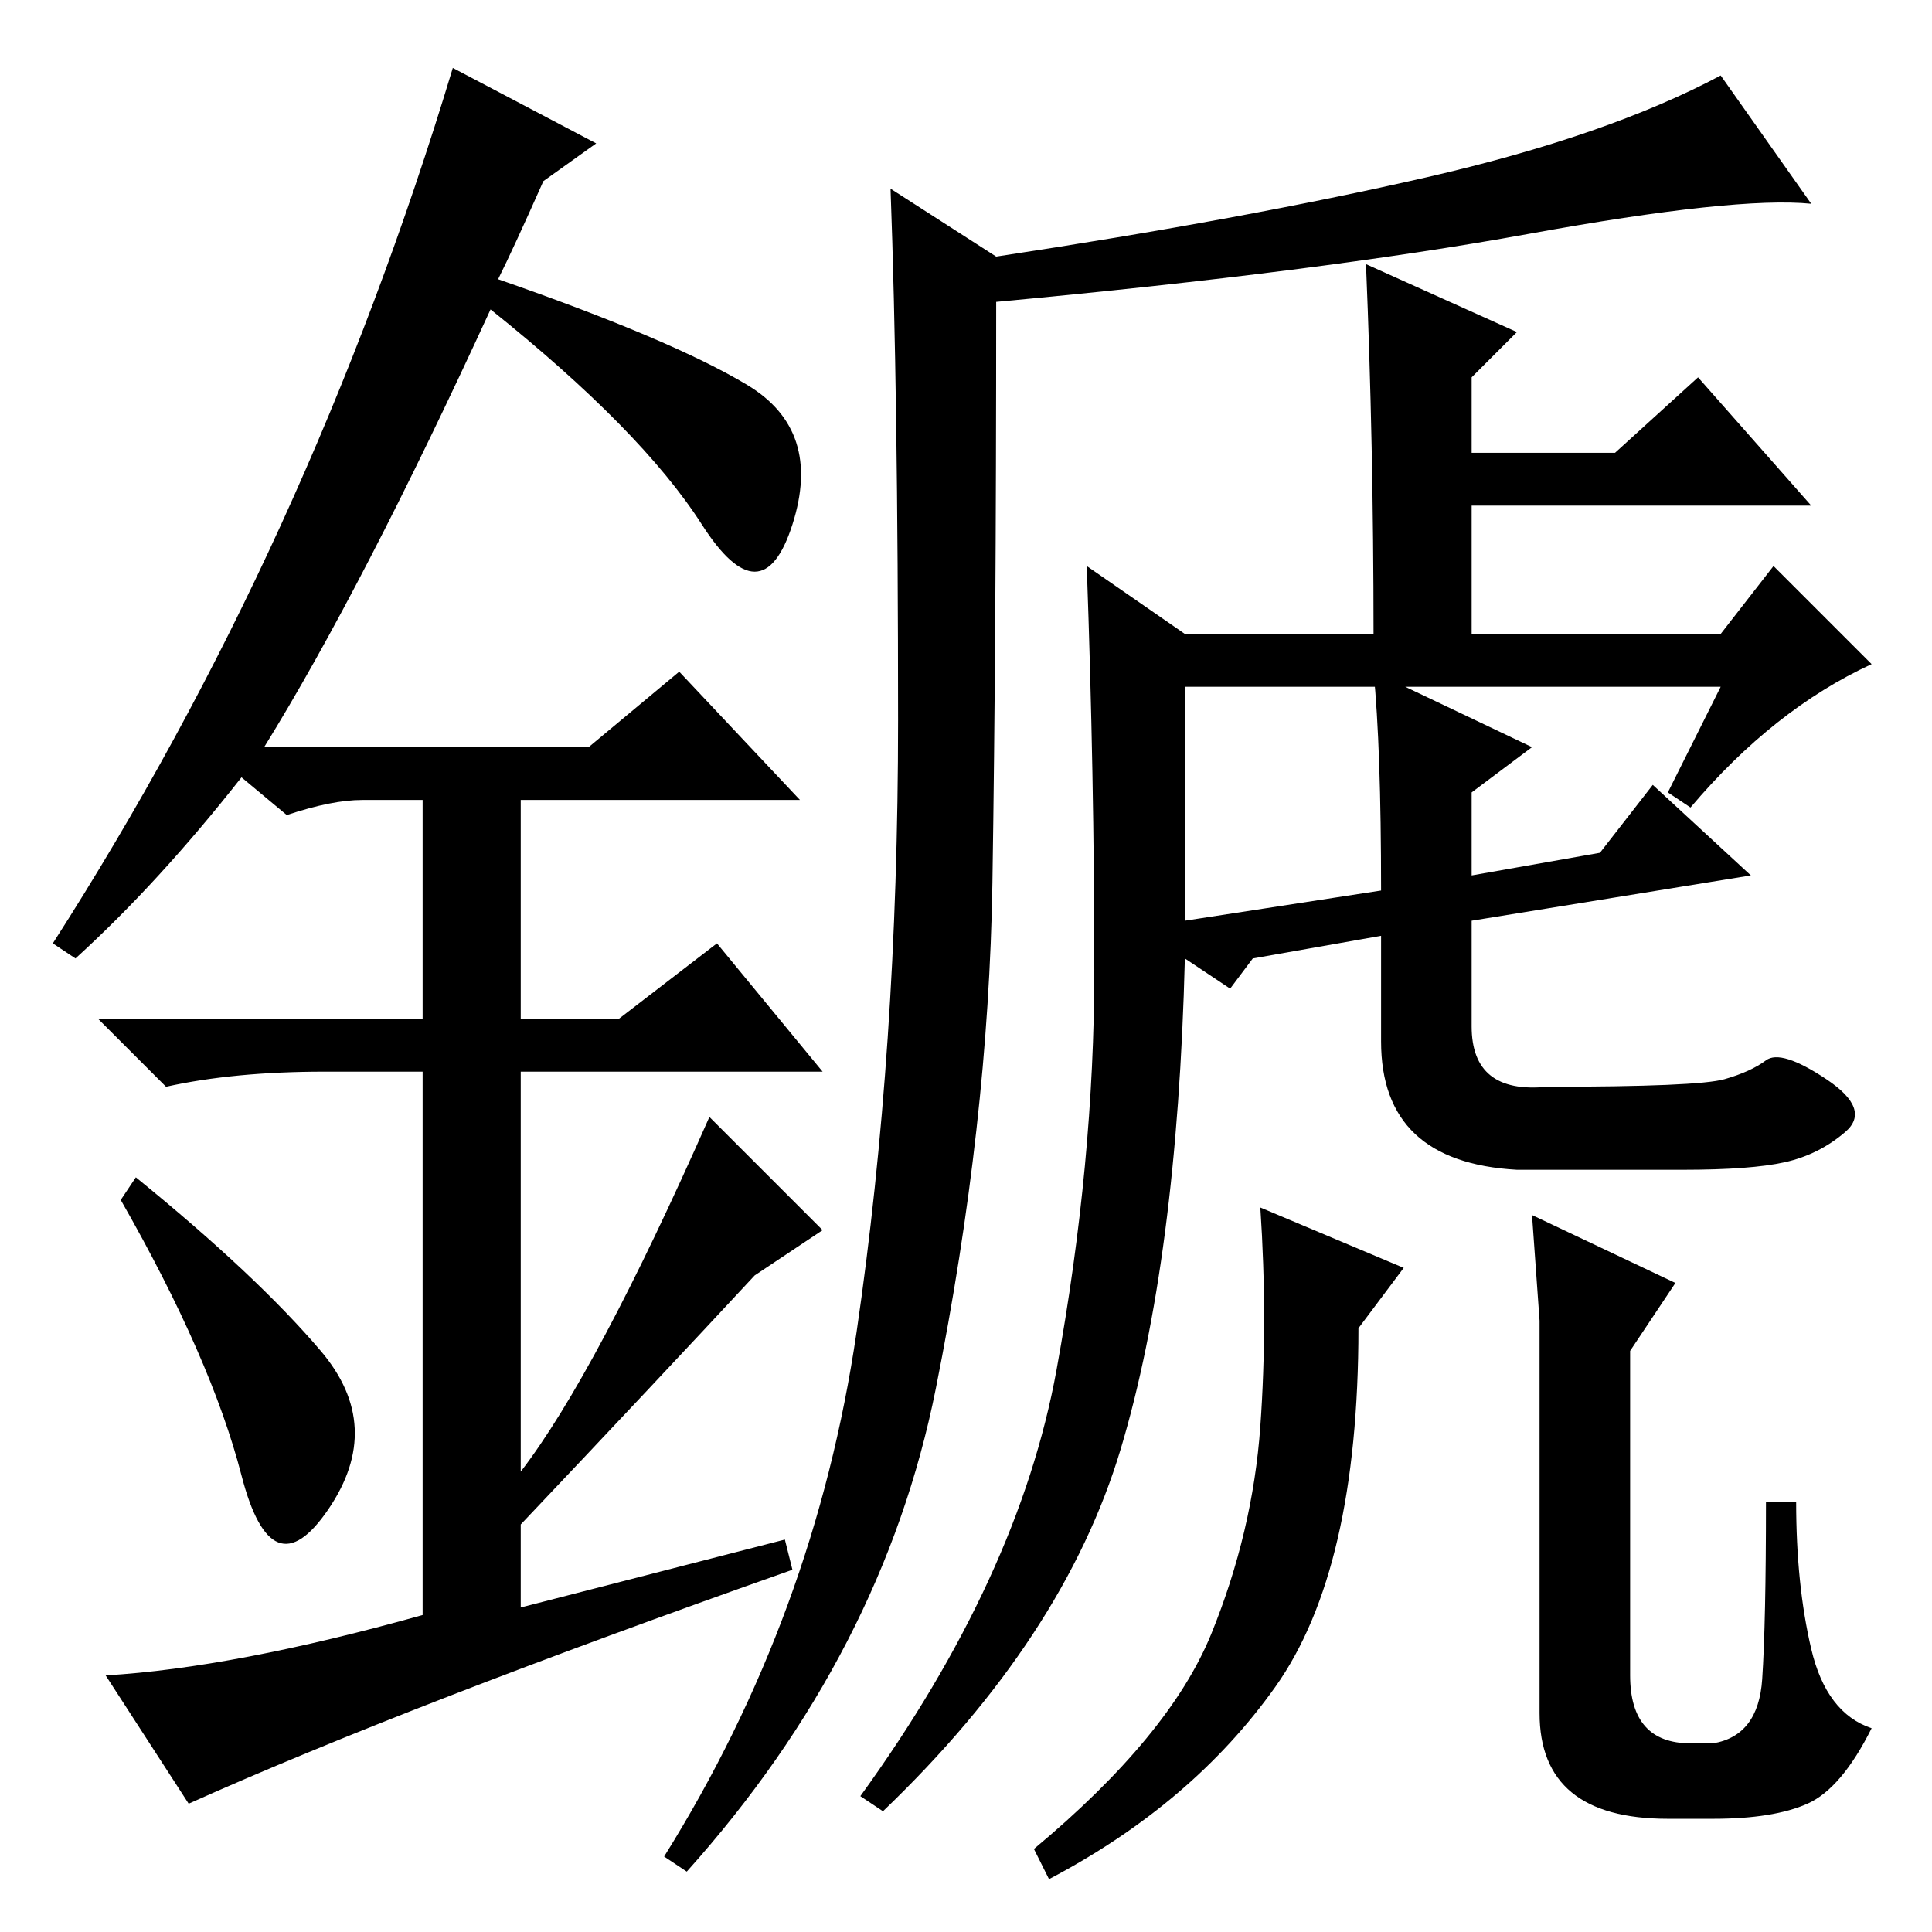 <?xml version="1.0" standalone="no"?>
<!DOCTYPE svg PUBLIC "-//W3C//DTD SVG 1.1//EN" "http://www.w3.org/Graphics/SVG/1.1/DTD/svg11.dtd" >
<svg xmlns="http://www.w3.org/2000/svg" xmlns:xlink="http://www.w3.org/1999/xlink" version="1.1" viewBox="0 -36 256 256">
  <g transform="matrix(1 0 0 -1 0 220)">
   <path fill="currentColor"
d="M113.5 79.5q5.5 37.5 5.5 81t-1 70.5l14 -9q33 5 57 10.5t39 13.5l12 -17q-10 1 -37.5 -4t-70.5 -9q0 -45 -0.5 -77t-7.5 -67t-33 -64l-3 2q20 32 25.5 69.5zM181 221l20 -9l-6 -6v-10h19l11 10l15 -17h-45v-17h33l7 9l13 -13q-13 -6 -24 -19l-3 2l7 14h-71v-31l26 4
q0 19 -1 29l21 -10l-8 -6v-11l17 3l7 9l13 -12l-37 -6v-14q0 -9 10 -8q20 0 23.5 1t5.5 2.5t8 -2.5t2.5 -7t-8 -4t-13.5 -1h-22q-18 1 -18 17v14l-17 -3l-3 -4l-6 4q-1 -40 -8.5 -65t-31.5 -48l-3 2q21 29 26 56.5t5 53t-1 53.5l13 -9h25q0 25 -1 49zM180 80
q0 -32 -11 -47.5t-30 -25.5l-2 4q18 15 23.5 28.5t6.5 27.5t0 29l19 -8zM204 29v52l-1 14l19 -9l-6 -9v-43q0 -9 8 -9h3q6 1 6.5 8.5t0.5 23.5h4q0 -11 2 -19.5t8 -10.5q-4 -8 -8.5 -10t-12.5 -2h-6q-17 0 -17 14zM32 60.5q-4 15.5 -16 36.5l2 3q16 -13 24.5 -23t1 -21
t-11.5 4.5zM90 167l16 -17h-37v-29h13l13 10l14 -17h-40v-53q10 13 25 47l15 -15l-9 -6q-13 -14 -31 -33v-11l35 9l1 -4q-51 -18 -80 -31l-11 17q17 1 42 8v72h-13q-12 0 -21 -2l-9 9h43v29h-8q-4 0 -10 -2l-6 5q-11 -14 -22 -24l-3 2q34 53 53 116l19 -10l-7 -5
q-4 -9 -6 -13q23 -8 33 -14t6 -18.5t-12 0t-28 28.5q-17 -37 -30 -58h43z" />
  </g>

</svg>
